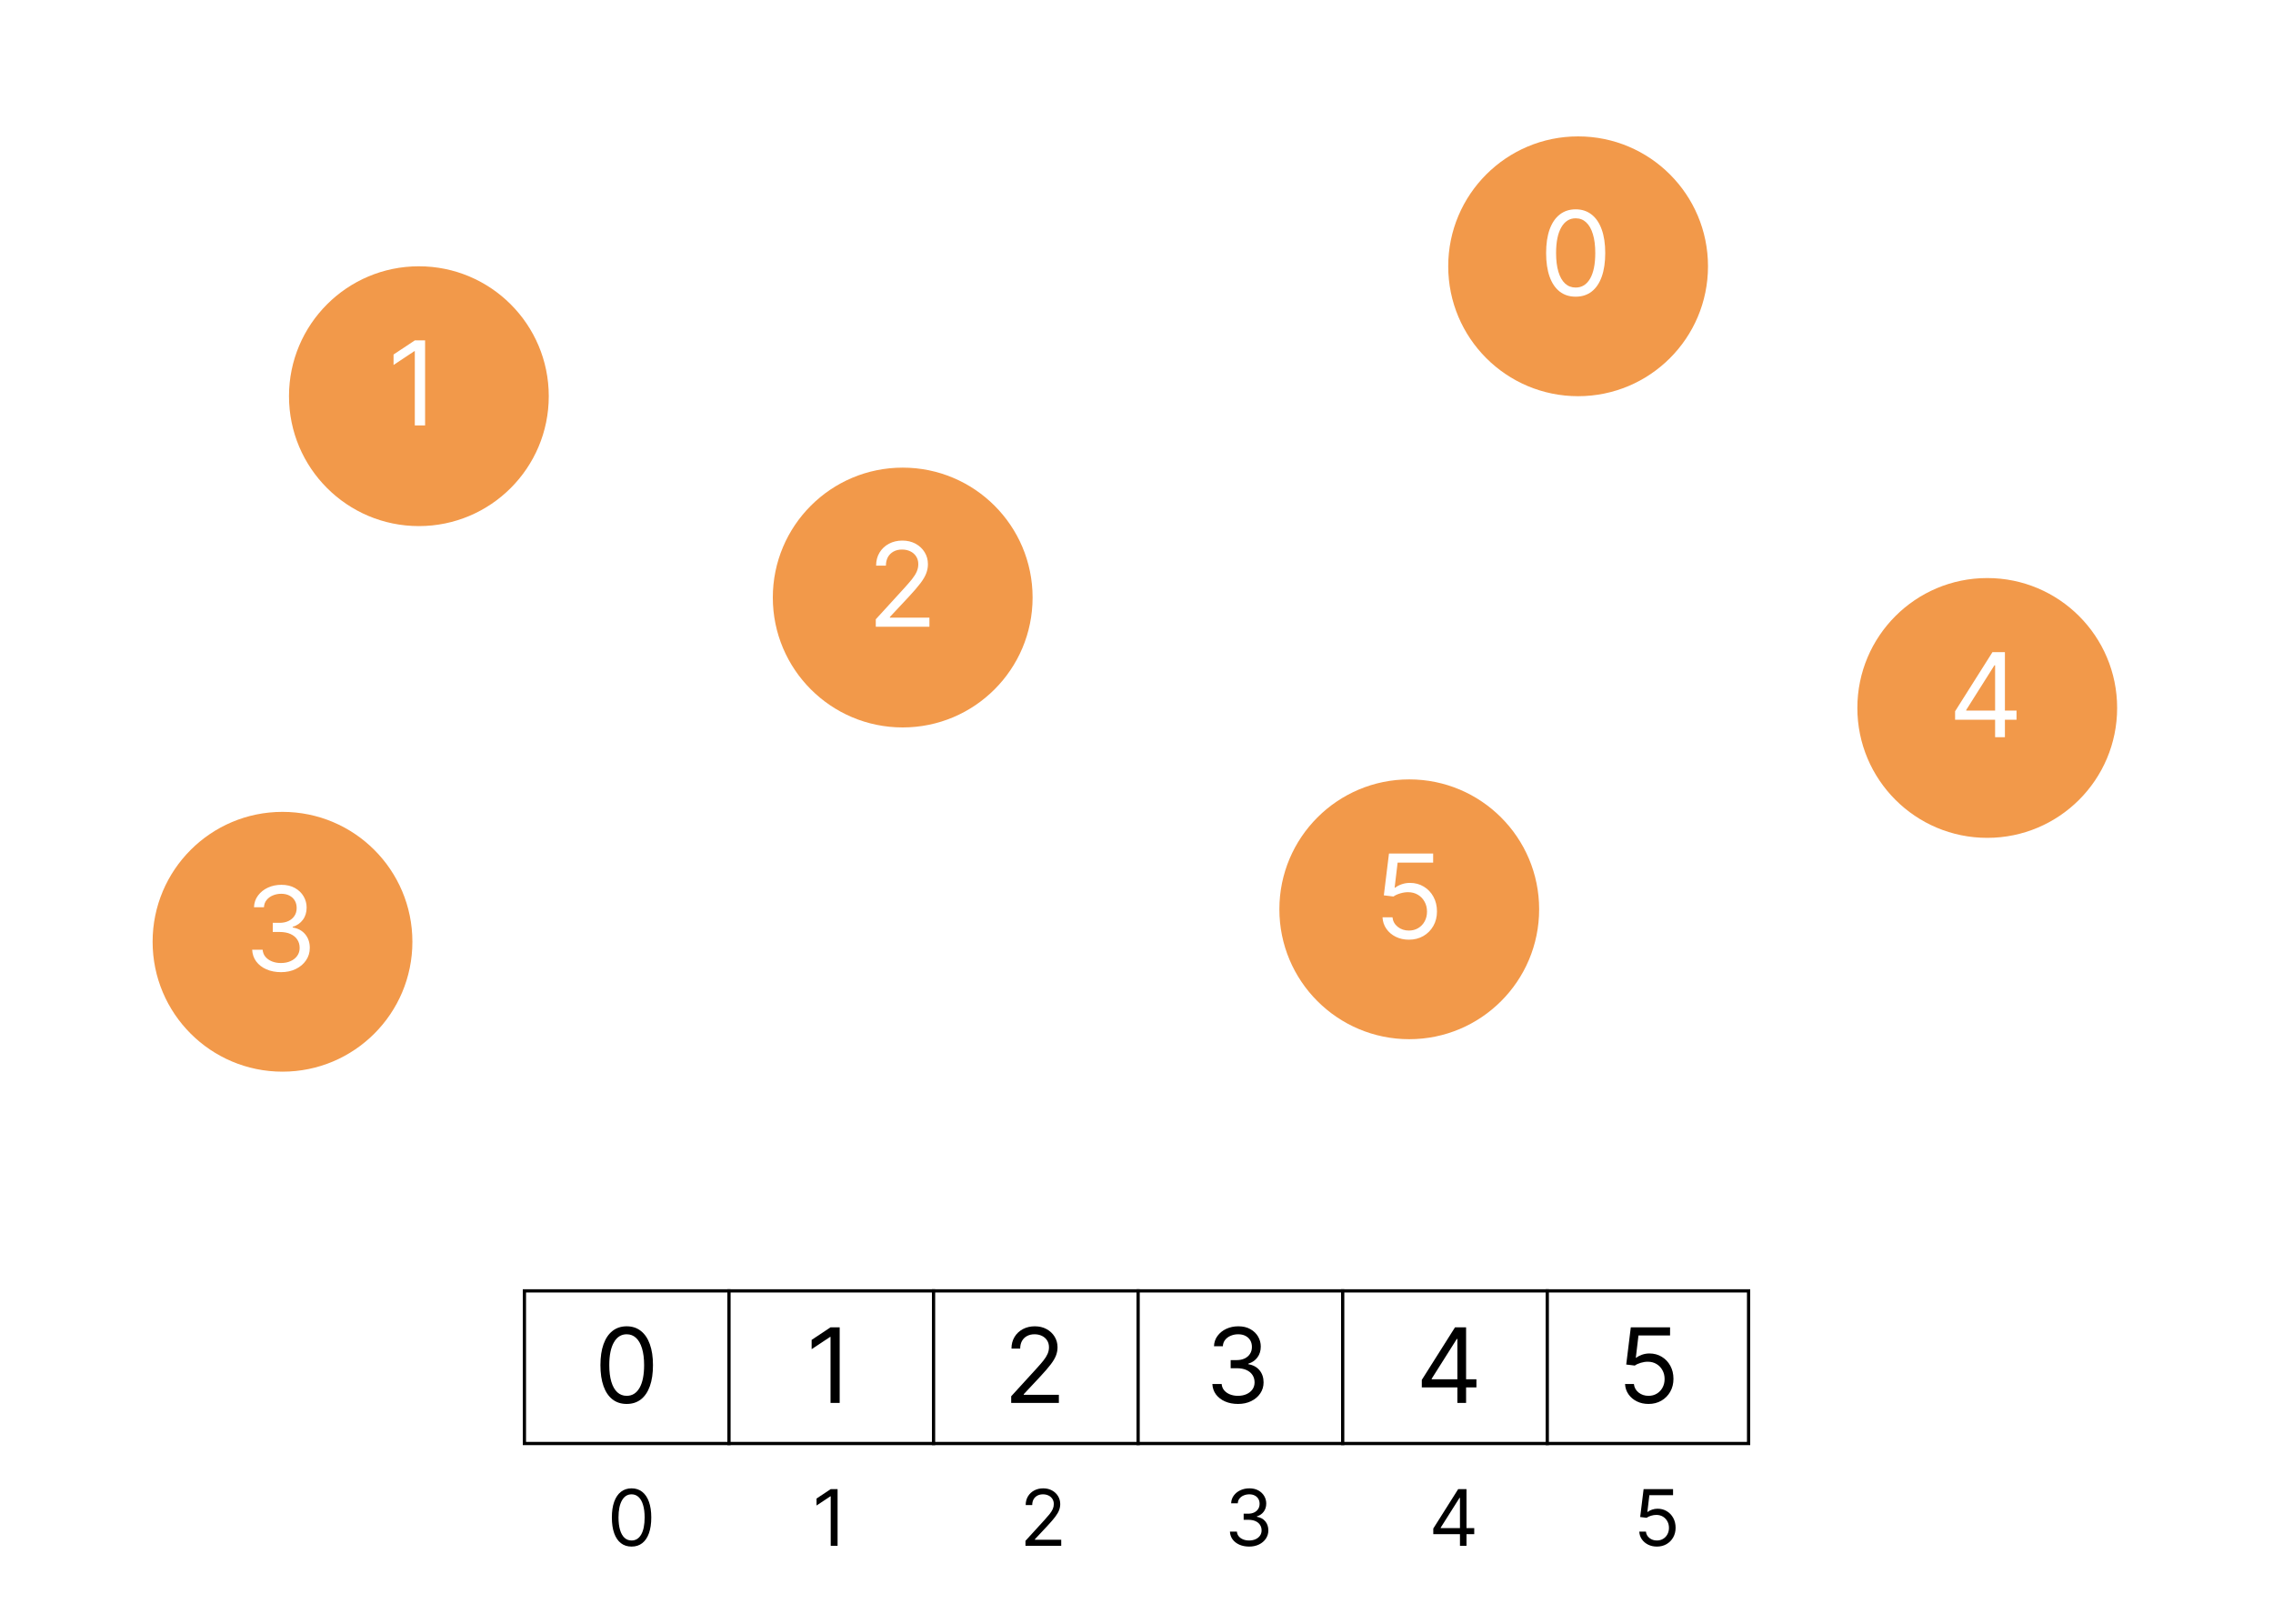 <svg width="700" height="500" viewBox="0 0 700 500" fill="none" xmlns="http://www.w3.org/2000/svg">
<rect width="700" height="500" fill="white"/>
<path d="M194.5 476.239C193.216 476.239 192.122 475.889 191.219 475.19C190.315 474.486 189.625 473.466 189.148 472.131C188.67 470.79 188.432 469.17 188.432 467.273C188.432 465.386 188.67 463.776 189.148 462.44C189.631 461.099 190.324 460.077 191.227 459.372C192.136 458.662 193.227 458.307 194.5 458.307C195.773 458.307 196.861 458.662 197.764 459.372C198.673 460.077 199.366 461.099 199.844 462.44C200.327 463.776 200.568 465.386 200.568 467.273C200.568 469.17 200.33 470.79 199.852 472.131C199.375 473.466 198.685 474.486 197.781 475.19C196.878 475.889 195.784 476.239 194.5 476.239ZM194.5 474.364C195.773 474.364 196.761 473.75 197.466 472.523C198.17 471.295 198.523 469.545 198.523 467.273C198.523 465.761 198.361 464.474 198.037 463.412C197.719 462.349 197.259 461.54 196.656 460.983C196.06 460.426 195.341 460.148 194.5 460.148C193.239 460.148 192.253 460.77 191.543 462.014C190.832 463.253 190.477 465.006 190.477 467.273C190.477 468.784 190.636 470.068 190.955 471.125C191.273 472.182 191.73 472.986 192.327 473.537C192.929 474.088 193.653 474.364 194.5 474.364Z" fill="black"/>
<rect x="161.5" y="397.5" width="377" height="47" fill="white" stroke="black"/>
<path d="M193 432.318C191.288 432.318 189.83 431.852 188.625 430.92C187.42 429.981 186.5 428.621 185.864 426.841C185.227 425.053 184.909 422.894 184.909 420.364C184.909 417.848 185.227 415.701 185.864 413.92C186.508 412.133 187.432 410.769 188.636 409.83C189.848 408.883 191.303 408.409 193 408.409C194.697 408.409 196.148 408.883 197.352 409.83C198.564 410.769 199.489 412.133 200.125 413.92C200.769 415.701 201.091 417.848 201.091 420.364C201.091 422.894 200.773 425.053 200.136 426.841C199.5 428.621 198.58 429.981 197.375 430.92C196.17 431.852 194.712 432.318 193 432.318ZM193 429.818C194.697 429.818 196.015 429 196.955 427.364C197.894 425.727 198.364 423.394 198.364 420.364C198.364 418.348 198.148 416.633 197.716 415.216C197.292 413.799 196.678 412.72 195.875 411.977C195.08 411.235 194.121 410.864 193 410.864C191.318 410.864 190.004 411.693 189.057 413.352C188.11 415.004 187.636 417.341 187.636 420.364C187.636 422.379 187.848 424.091 188.273 425.5C188.697 426.909 189.307 427.981 190.102 428.716C190.905 429.451 191.871 429.818 193 429.818Z" fill="black"/>
<path d="M257.943 458.545V476H255.83V460.761H255.727L251.466 463.591V461.443L255.83 458.545H257.943Z" fill="black"/>
<path d="M258.591 408.727V432H255.773V411.682H255.636L249.955 415.455V412.591L255.773 408.727H258.591Z" fill="black"/>
<path d="M315.807 476V474.466L321.568 468.159C322.244 467.42 322.801 466.778 323.239 466.233C323.676 465.682 324 465.165 324.21 464.682C324.426 464.193 324.534 463.682 324.534 463.148C324.534 462.534 324.386 462.003 324.091 461.554C323.801 461.105 323.403 460.759 322.898 460.514C322.392 460.27 321.824 460.148 321.193 460.148C320.523 460.148 319.938 460.287 319.438 460.565C318.943 460.838 318.56 461.222 318.287 461.716C318.02 462.21 317.886 462.79 317.886 463.455H315.875C315.875 462.432 316.111 461.534 316.582 460.761C317.054 459.989 317.696 459.386 318.509 458.955C319.327 458.523 320.244 458.307 321.261 458.307C322.284 458.307 323.19 458.523 323.98 458.955C324.77 459.386 325.389 459.969 325.838 460.702C326.287 461.435 326.511 462.25 326.511 463.148C326.511 463.79 326.395 464.418 326.162 465.031C325.935 465.639 325.537 466.318 324.969 467.068C324.406 467.812 323.625 468.722 322.625 469.795L318.705 473.989V474.125H326.818V476H315.807Z" fill="black"/>
<path d="M311.409 432V429.955L319.091 421.545C319.992 420.561 320.735 419.705 321.318 418.977C321.902 418.242 322.333 417.553 322.614 416.909C322.902 416.258 323.045 415.576 323.045 414.864C323.045 414.045 322.848 413.337 322.455 412.739C322.068 412.14 321.538 411.678 320.864 411.352C320.189 411.027 319.432 410.864 318.591 410.864C317.697 410.864 316.917 411.049 316.25 411.42C315.591 411.784 315.08 412.295 314.716 412.955C314.36 413.614 314.182 414.386 314.182 415.273H311.5C311.5 413.909 311.814 412.712 312.443 411.682C313.072 410.652 313.928 409.848 315.011 409.273C316.102 408.697 317.326 408.409 318.682 408.409C320.045 408.409 321.254 408.697 322.307 409.273C323.36 409.848 324.186 410.625 324.784 411.602C325.383 412.58 325.682 413.667 325.682 414.864C325.682 415.72 325.527 416.557 325.216 417.375C324.913 418.186 324.383 419.091 323.625 420.091C322.875 421.083 321.833 422.295 320.5 423.727L315.273 429.318V429.5H326.091V432H311.409Z" fill="black"/>
<path d="M384.705 476.239C383.58 476.239 382.577 476.045 381.696 475.659C380.821 475.273 380.125 474.736 379.608 474.048C379.097 473.355 378.818 472.551 378.773 471.636H380.92C380.966 472.199 381.159 472.685 381.5 473.094C381.841 473.497 382.287 473.81 382.838 474.031C383.389 474.253 384 474.364 384.67 474.364C385.42 474.364 386.085 474.233 386.665 473.972C387.244 473.71 387.699 473.347 388.028 472.881C388.358 472.415 388.523 471.875 388.523 471.261C388.523 470.619 388.364 470.054 388.045 469.565C387.727 469.071 387.261 468.685 386.648 468.406C386.034 468.128 385.284 467.989 384.398 467.989H383V466.114H384.398C385.091 466.114 385.699 465.989 386.222 465.739C386.75 465.489 387.162 465.136 387.457 464.682C387.759 464.227 387.909 463.693 387.909 463.08C387.909 462.489 387.778 461.974 387.517 461.537C387.256 461.099 386.886 460.759 386.409 460.514C385.938 460.27 385.381 460.148 384.739 460.148C384.136 460.148 383.568 460.259 383.034 460.48C382.506 460.696 382.074 461.011 381.739 461.426C381.403 461.835 381.222 462.33 381.193 462.909H379.148C379.182 461.994 379.457 461.193 379.974 460.506C380.491 459.812 381.168 459.273 382.003 458.886C382.844 458.5 383.767 458.307 384.773 458.307C385.852 458.307 386.778 458.526 387.551 458.963C388.324 459.395 388.918 459.966 389.332 460.676C389.747 461.386 389.955 462.153 389.955 462.977C389.955 463.96 389.696 464.798 389.179 465.491C388.668 466.185 387.972 466.665 387.091 466.932V467.068C388.193 467.25 389.054 467.719 389.673 468.474C390.293 469.224 390.602 470.153 390.602 471.261C390.602 472.21 390.344 473.062 389.827 473.818C389.315 474.568 388.616 475.159 387.73 475.591C386.844 476.023 385.835 476.239 384.705 476.239Z" fill="black"/>
<path d="M381.273 432.318C379.773 432.318 378.436 432.061 377.261 431.545C376.095 431.03 375.167 430.314 374.477 429.398C373.795 428.473 373.424 427.402 373.364 426.182H376.227C376.288 426.932 376.545 427.58 377 428.125C377.455 428.663 378.049 429.08 378.784 429.375C379.519 429.67 380.333 429.818 381.227 429.818C382.227 429.818 383.114 429.644 383.886 429.295C384.659 428.947 385.265 428.462 385.705 427.841C386.144 427.22 386.364 426.5 386.364 425.682C386.364 424.826 386.152 424.072 385.727 423.42C385.303 422.761 384.682 422.246 383.864 421.875C383.045 421.504 382.045 421.318 380.864 421.318H379V418.818H380.864C381.788 418.818 382.598 418.652 383.295 418.318C384 417.985 384.549 417.515 384.943 416.909C385.345 416.303 385.545 415.591 385.545 414.773C385.545 413.985 385.371 413.299 385.023 412.716C384.674 412.133 384.182 411.678 383.545 411.352C382.917 411.027 382.174 410.864 381.318 410.864C380.515 410.864 379.758 411.011 379.045 411.307C378.341 411.595 377.765 412.015 377.318 412.568C376.871 413.114 376.629 413.773 376.591 414.545H373.864C373.909 413.326 374.277 412.258 374.966 411.341C375.655 410.417 376.557 409.697 377.67 409.182C378.792 408.667 380.023 408.409 381.364 408.409C382.803 408.409 384.038 408.701 385.068 409.284C386.098 409.86 386.89 410.621 387.443 411.568C387.996 412.515 388.273 413.538 388.273 414.636C388.273 415.947 387.928 417.064 387.239 417.989C386.557 418.913 385.629 419.553 384.455 419.909V420.091C385.924 420.333 387.072 420.958 387.898 421.966C388.723 422.966 389.136 424.205 389.136 425.682C389.136 426.947 388.792 428.083 388.102 429.091C387.42 430.091 386.489 430.879 385.307 431.455C384.125 432.03 382.78 432.318 381.273 432.318Z" fill="black"/>
<path d="M441.398 472.42V470.682L449.068 458.545H450.33V461.239H449.477L443.682 470.409V470.545H454.011V472.42H441.398ZM449.614 476V471.892V471.082V458.545H451.625V476H449.614Z" fill="black"/>
<path d="M437.864 427.227V424.909L448.091 408.727H449.773V412.318H448.636L440.909 424.545V424.727H454.682V427.227H437.864ZM448.818 432V426.523V425.443V408.727H451.5V432H448.818Z" fill="black"/>
<path d="M510.261 476.239C509.261 476.239 508.361 476.04 507.56 475.642C506.759 475.244 506.116 474.699 505.634 474.006C505.151 473.312 504.886 472.523 504.841 471.636H506.886C506.966 472.426 507.324 473.08 507.96 473.597C508.602 474.108 509.369 474.364 510.261 474.364C510.977 474.364 511.614 474.196 512.17 473.861C512.733 473.526 513.173 473.065 513.491 472.48C513.815 471.889 513.977 471.222 513.977 470.477C513.977 469.716 513.81 469.037 513.474 468.44C513.145 467.838 512.69 467.364 512.111 467.017C511.531 466.67 510.869 466.494 510.125 466.489C509.591 466.483 509.043 466.565 508.48 466.736C507.918 466.901 507.455 467.114 507.091 467.375L505.114 467.136L506.17 458.545H515.239V460.42H507.943L507.33 465.568H507.432C507.79 465.284 508.239 465.048 508.778 464.861C509.318 464.673 509.881 464.58 510.466 464.58C511.534 464.58 512.486 464.835 513.321 465.347C514.162 465.852 514.821 466.545 515.298 467.426C515.781 468.307 516.023 469.312 516.023 470.443C516.023 471.557 515.773 472.551 515.273 473.426C514.778 474.295 514.097 474.983 513.227 475.489C512.358 475.989 511.369 476.239 510.261 476.239Z" fill="black"/>
<path d="M507.682 432.318C506.348 432.318 505.148 432.053 504.08 431.523C503.011 430.992 502.155 430.265 501.511 429.341C500.867 428.417 500.515 427.364 500.455 426.182H503.182C503.288 427.235 503.765 428.106 504.614 428.795C505.47 429.477 506.492 429.818 507.682 429.818C508.636 429.818 509.485 429.595 510.227 429.148C510.977 428.701 511.564 428.087 511.989 427.307C512.42 426.519 512.636 425.629 512.636 424.636C512.636 423.621 512.413 422.716 511.966 421.92C511.527 421.117 510.92 420.485 510.148 420.023C509.375 419.561 508.492 419.326 507.5 419.318C506.788 419.311 506.057 419.42 505.307 419.648C504.557 419.867 503.939 420.152 503.455 420.5L500.818 420.182L502.227 408.727H514.318V411.227H504.591L503.773 418.091H503.909C504.386 417.712 504.985 417.398 505.705 417.148C506.424 416.898 507.174 416.773 507.955 416.773C509.379 416.773 510.648 417.114 511.761 417.795C512.883 418.47 513.761 419.394 514.398 420.568C515.042 421.742 515.364 423.083 515.364 424.591C515.364 426.076 515.03 427.402 514.364 428.568C513.705 429.727 512.795 430.644 511.636 431.318C510.477 431.985 509.159 432.318 507.682 432.318Z" fill="black"/>
<line x1="224.5" y1="397" x2="224.5" y2="445" stroke="black"/>
<line x1="287.5" y1="397" x2="287.5" y2="445" stroke="black"/>
<line x1="350.5" y1="397" x2="350.5" y2="445" stroke="black"/>
<line x1="413.5" y1="397" x2="413.5" y2="445" stroke="black"/>
<line x1="476.5" y1="397" x2="476.5" y2="445" stroke="black"/>
<g filter="url(#filter0_d_4_14)">
<circle cx="129" cy="118" r="40" fill="#F2994A"/>
</g>
<g filter="url(#filter1_d_4_14)">
<circle cx="278" cy="180" r="40" fill="#F2994A"/>
</g>
<g filter="url(#filter2_d_4_14)">
<circle cx="87" cy="286" r="40" fill="#F2994A"/>
</g>
<g filter="url(#filter3_d_4_14)">
<circle cx="612" cy="214" r="40" fill="#F2994A"/>
</g>
<g filter="url(#filter4_d_4_14)">
<circle cx="434" cy="276" r="40" fill="#F2994A"/>
</g>
<g filter="url(#filter5_d_4_14)">
<circle cx="486" cy="78" r="40" fill="#F2994A"/>
</g>
<path d="M130.915 104.818V131H127.744V108.142H127.591L121.199 112.386V109.165L127.744 104.818H130.915Z" fill="white"/>
<path d="M269.71 193V190.699L278.352 181.239C279.366 180.131 280.202 179.168 280.858 178.349C281.514 177.523 282 176.747 282.315 176.023C282.639 175.29 282.801 174.523 282.801 173.722C282.801 172.801 282.58 172.004 282.136 171.331C281.702 170.658 281.105 170.138 280.347 169.771C279.588 169.405 278.736 169.222 277.79 169.222C276.784 169.222 275.906 169.43 275.156 169.848C274.415 170.257 273.839 170.832 273.43 171.574C273.03 172.315 272.83 173.185 272.83 174.182H269.812C269.812 172.648 270.166 171.301 270.874 170.142C271.581 168.983 272.544 168.08 273.763 167.432C274.99 166.784 276.366 166.46 277.892 166.46C279.426 166.46 280.786 166.784 281.97 167.432C283.155 168.08 284.084 168.953 284.757 170.053C285.43 171.152 285.767 172.375 285.767 173.722C285.767 174.685 285.592 175.626 285.243 176.547C284.902 177.459 284.305 178.477 283.453 179.602C282.609 180.719 281.438 182.082 279.938 183.693L274.057 189.983V190.188H286.227V193H269.71Z" fill="white"/>
<path d="M86.557 299.358C84.869 299.358 83.365 299.068 82.044 298.489C80.731 297.909 79.688 297.104 78.912 296.072C78.145 295.033 77.727 293.827 77.659 292.455H80.881C80.949 293.298 81.239 294.027 81.75 294.641C82.261 295.246 82.93 295.714 83.757 296.047C84.584 296.379 85.5 296.545 86.506 296.545C87.631 296.545 88.628 296.349 89.497 295.957C90.367 295.565 91.048 295.02 91.543 294.321C92.037 293.622 92.284 292.812 92.284 291.892C92.284 290.929 92.046 290.081 91.568 289.348C91.091 288.607 90.392 288.027 89.472 287.609C88.551 287.192 87.426 286.983 86.097 286.983H84V284.17H86.097C87.136 284.17 88.048 283.983 88.832 283.608C89.625 283.233 90.243 282.705 90.686 282.023C91.138 281.341 91.364 280.54 91.364 279.619C91.364 278.733 91.168 277.962 90.776 277.305C90.383 276.649 89.829 276.138 89.114 275.771C88.406 275.405 87.571 275.222 86.608 275.222C85.704 275.222 84.852 275.388 84.051 275.72C83.258 276.044 82.611 276.517 82.108 277.139C81.605 277.753 81.332 278.494 81.29 279.364H78.222C78.273 277.991 78.686 276.79 79.462 275.759C80.237 274.719 81.251 273.909 82.504 273.33C83.766 272.75 85.151 272.46 86.659 272.46C88.278 272.46 89.668 272.788 90.827 273.445C91.986 274.092 92.876 274.949 93.499 276.014C94.121 277.08 94.432 278.23 94.432 279.466C94.432 280.94 94.044 282.197 93.269 283.237C92.501 284.277 91.457 284.997 90.136 285.398V285.602C91.79 285.875 93.081 286.578 94.01 287.712C94.939 288.837 95.403 290.23 95.403 291.892C95.403 293.315 95.016 294.594 94.24 295.727C93.473 296.852 92.425 297.739 91.095 298.386C89.766 299.034 88.253 299.358 86.557 299.358Z" fill="white"/>
<path d="M602.097 221.631V219.023L613.602 200.818H615.494V204.858H614.216L605.523 218.614V218.818H621.017V221.631H602.097ZM614.42 227V220.838V219.624V200.818H617.438V227H614.42Z" fill="white"/>
<path d="M433.892 289.358C432.392 289.358 431.041 289.06 429.839 288.463C428.638 287.866 427.675 287.048 426.95 286.009C426.226 284.969 425.83 283.784 425.761 282.455H428.83C428.949 283.639 429.486 284.619 430.44 285.395C431.403 286.162 432.554 286.545 433.892 286.545C434.966 286.545 435.92 286.294 436.756 285.791C437.599 285.288 438.26 284.598 438.737 283.72C439.223 282.834 439.466 281.832 439.466 280.716C439.466 279.574 439.214 278.555 438.712 277.661C438.217 276.757 437.536 276.045 436.666 275.526C435.797 275.006 434.804 274.741 433.688 274.733C432.886 274.724 432.064 274.848 431.22 275.104C430.376 275.351 429.682 275.67 429.136 276.062L426.17 275.705L427.756 262.818H441.358V265.631H430.415L429.494 273.352H429.648C430.185 272.926 430.858 272.572 431.668 272.291C432.477 272.01 433.321 271.869 434.199 271.869C435.801 271.869 437.229 272.253 438.482 273.02C439.743 273.778 440.732 274.818 441.447 276.139C442.172 277.46 442.534 278.969 442.534 280.665C442.534 282.335 442.159 283.827 441.409 285.139C440.668 286.443 439.645 287.474 438.341 288.233C437.037 288.983 435.554 289.358 433.892 289.358Z" fill="white"/>
<path d="M485.25 91.358C483.324 91.358 481.683 90.834 480.328 89.785C478.973 88.729 477.938 87.199 477.222 85.196C476.506 83.185 476.148 80.756 476.148 77.909C476.148 75.079 476.506 72.663 477.222 70.66C477.946 68.649 478.986 67.115 480.341 66.058C481.705 64.993 483.341 64.46 485.25 64.46C487.159 64.46 488.791 64.993 490.146 66.058C491.51 67.115 492.55 68.649 493.266 70.66C493.99 72.663 494.352 75.079 494.352 77.909C494.352 80.756 493.994 83.185 493.278 85.196C492.562 87.199 491.527 88.729 490.172 89.785C488.817 90.834 487.176 91.358 485.25 91.358ZM485.25 88.546C487.159 88.546 488.642 87.625 489.699 85.784C490.756 83.943 491.284 81.318 491.284 77.909C491.284 75.642 491.041 73.712 490.555 72.118C490.078 70.524 489.388 69.31 488.484 68.474C487.589 67.639 486.511 67.222 485.25 67.222C483.358 67.222 481.879 68.155 480.814 70.021C479.749 71.879 479.216 74.508 479.216 77.909C479.216 80.176 479.455 82.102 479.932 83.688C480.409 85.273 481.095 86.479 481.99 87.305C482.893 88.132 483.98 88.546 485.25 88.546Z" fill="white"/>
<defs>
<filter id="filter0_d_4_14" x="85" y="78" width="88" height="88" filterUnits="userSpaceOnUse" color-interpolation-filters="sRGB">
<feFlood flood-opacity="0" result="BackgroundImageFix"/>
<feColorMatrix in="SourceAlpha" type="matrix" values="0 0 0 0 0 0 0 0 0 0 0 0 0 0 0 0 0 0 127 0" result="hardAlpha"/>
<feOffset dy="4"/>
<feGaussianBlur stdDeviation="2"/>
<feComposite in2="hardAlpha" operator="out"/>
<feColorMatrix type="matrix" values="0 0 0 0 0 0 0 0 0 0 0 0 0 0 0 0 0 0 0.25 0"/>
<feBlend mode="normal" in2="BackgroundImageFix" result="effect1_dropShadow_4_14"/>
<feBlend mode="normal" in="SourceGraphic" in2="effect1_dropShadow_4_14" result="shape"/>
</filter>
<filter id="filter1_d_4_14" x="234" y="140" width="88" height="88" filterUnits="userSpaceOnUse" color-interpolation-filters="sRGB">
<feFlood flood-opacity="0" result="BackgroundImageFix"/>
<feColorMatrix in="SourceAlpha" type="matrix" values="0 0 0 0 0 0 0 0 0 0 0 0 0 0 0 0 0 0 127 0" result="hardAlpha"/>
<feOffset dy="4"/>
<feGaussianBlur stdDeviation="2"/>
<feComposite in2="hardAlpha" operator="out"/>
<feColorMatrix type="matrix" values="0 0 0 0 0 0 0 0 0 0 0 0 0 0 0 0 0 0 0.25 0"/>
<feBlend mode="normal" in2="BackgroundImageFix" result="effect1_dropShadow_4_14"/>
<feBlend mode="normal" in="SourceGraphic" in2="effect1_dropShadow_4_14" result="shape"/>
</filter>
<filter id="filter2_d_4_14" x="43" y="246" width="88" height="88" filterUnits="userSpaceOnUse" color-interpolation-filters="sRGB">
<feFlood flood-opacity="0" result="BackgroundImageFix"/>
<feColorMatrix in="SourceAlpha" type="matrix" values="0 0 0 0 0 0 0 0 0 0 0 0 0 0 0 0 0 0 127 0" result="hardAlpha"/>
<feOffset dy="4"/>
<feGaussianBlur stdDeviation="2"/>
<feComposite in2="hardAlpha" operator="out"/>
<feColorMatrix type="matrix" values="0 0 0 0 0 0 0 0 0 0 0 0 0 0 0 0 0 0 0.25 0"/>
<feBlend mode="normal" in2="BackgroundImageFix" result="effect1_dropShadow_4_14"/>
<feBlend mode="normal" in="SourceGraphic" in2="effect1_dropShadow_4_14" result="shape"/>
</filter>
<filter id="filter3_d_4_14" x="568" y="174" width="88" height="88" filterUnits="userSpaceOnUse" color-interpolation-filters="sRGB">
<feFlood flood-opacity="0" result="BackgroundImageFix"/>
<feColorMatrix in="SourceAlpha" type="matrix" values="0 0 0 0 0 0 0 0 0 0 0 0 0 0 0 0 0 0 127 0" result="hardAlpha"/>
<feOffset dy="4"/>
<feGaussianBlur stdDeviation="2"/>
<feComposite in2="hardAlpha" operator="out"/>
<feColorMatrix type="matrix" values="0 0 0 0 0 0 0 0 0 0 0 0 0 0 0 0 0 0 0.25 0"/>
<feBlend mode="normal" in2="BackgroundImageFix" result="effect1_dropShadow_4_14"/>
<feBlend mode="normal" in="SourceGraphic" in2="effect1_dropShadow_4_14" result="shape"/>
</filter>
<filter id="filter4_d_4_14" x="390" y="236" width="88" height="88" filterUnits="userSpaceOnUse" color-interpolation-filters="sRGB">
<feFlood flood-opacity="0" result="BackgroundImageFix"/>
<feColorMatrix in="SourceAlpha" type="matrix" values="0 0 0 0 0 0 0 0 0 0 0 0 0 0 0 0 0 0 127 0" result="hardAlpha"/>
<feOffset dy="4"/>
<feGaussianBlur stdDeviation="2"/>
<feComposite in2="hardAlpha" operator="out"/>
<feColorMatrix type="matrix" values="0 0 0 0 0 0 0 0 0 0 0 0 0 0 0 0 0 0 0.25 0"/>
<feBlend mode="normal" in2="BackgroundImageFix" result="effect1_dropShadow_4_14"/>
<feBlend mode="normal" in="SourceGraphic" in2="effect1_dropShadow_4_14" result="shape"/>
</filter>
<filter id="filter5_d_4_14" x="442" y="38" width="88" height="88" filterUnits="userSpaceOnUse" color-interpolation-filters="sRGB">
<feFlood flood-opacity="0" result="BackgroundImageFix"/>
<feColorMatrix in="SourceAlpha" type="matrix" values="0 0 0 0 0 0 0 0 0 0 0 0 0 0 0 0 0 0 127 0" result="hardAlpha"/>
<feOffset dy="4"/>
<feGaussianBlur stdDeviation="2"/>
<feComposite in2="hardAlpha" operator="out"/>
<feColorMatrix type="matrix" values="0 0 0 0 0 0 0 0 0 0 0 0 0 0 0 0 0 0 0.25 0"/>
<feBlend mode="normal" in2="BackgroundImageFix" result="effect1_dropShadow_4_14"/>
<feBlend mode="normal" in="SourceGraphic" in2="effect1_dropShadow_4_14" result="shape"/>
</filter>
</defs>
</svg>
